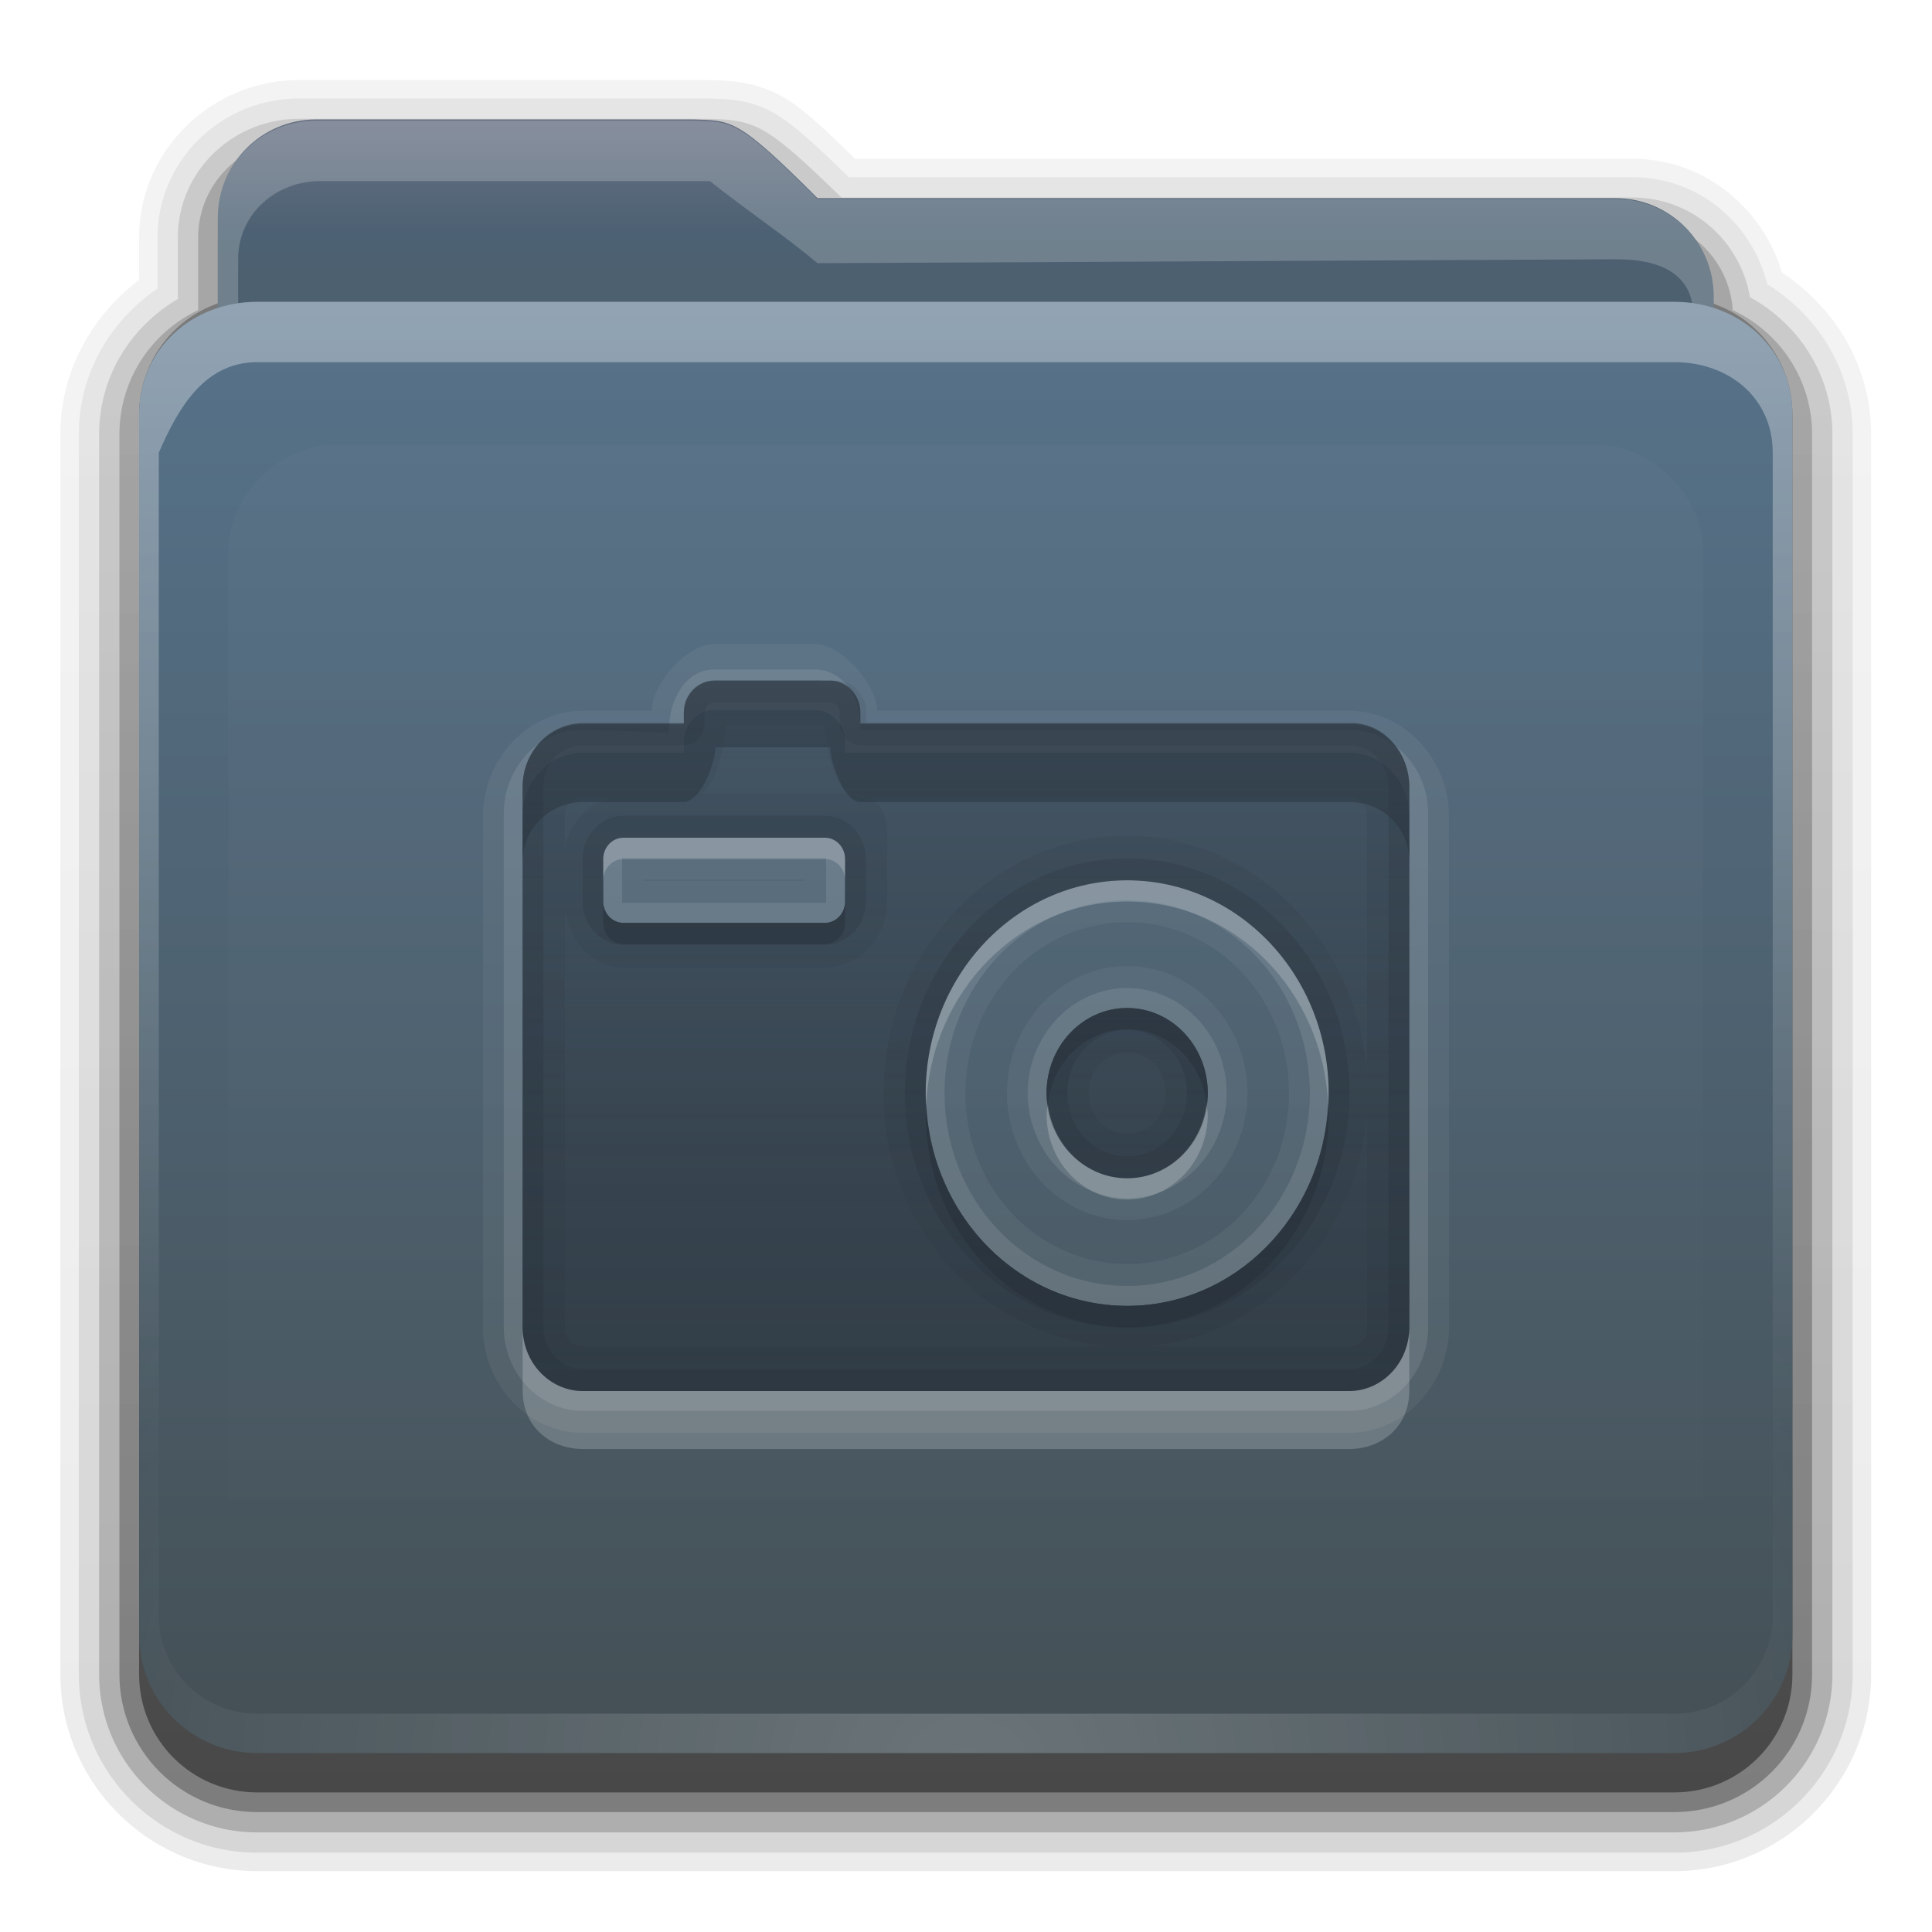<?xml version="1.0" encoding="UTF-8" standalone="no"?>
<svg
   xmlns:dc="http://purl.org/dc/elements/1.1/"
   xmlns:cc="http://creativecommons.org/ns#"
   xmlns:rdf="http://www.w3.org/1999/02/22-rdf-syntax-ns#"
   xmlns:svg="http://www.w3.org/2000/svg"
   xmlns="http://www.w3.org/2000/svg"
   xmlns:xlink="http://www.w3.org/1999/xlink"
   xmlns:sodipodi="http://sodipodi.sourceforge.net/DTD/sodipodi-0.dtd"
   xmlns:inkscape="http://www.inkscape.org/namespaces/inkscape"
   id="svg2408"
   height="32"
   width="32"
   version="1.0"
   sodipodi:docname="folder-pictures.svg"
   inkscape:version="0.92.2 5c3e80d, 2017-08-06">
  <sodipodi:namedview
     pagecolor="#ffffff"
     bordercolor="#666666"
     borderopacity="1"
     objecttolerance="10"
     gridtolerance="10"
     guidetolerance="10"
     inkscape:pageopacity="0"
     inkscape:pageshadow="2"
     inkscape:window-width="1920"
     inkscape:window-height="1011"
     id="namedview73"
     showgrid="false"
     inkscape:zoom="7.375"
     inkscape:cx="0.78366522"
     inkscape:cy="29.468836"
     inkscape:window-x="0"
     inkscape:window-y="32"
     inkscape:window-maximized="1"
     inkscape:current-layer="svg2408" />
  <defs
     id="defs2410">
    <linearGradient
       id="linearGradient4008">
      <stop
         offset="0"
         style="stop-color:#687284;stop-opacity:1"
         id="stop4010" />
      <stop
         offset="0.717"
         style="stop-color:#4c6173;stop-opacity:1"
         id="stop4012" />
      <stop
         offset="1"
         style="stop-color:#4d6070;stop-opacity:1"
         id="stop4014" />
    </linearGradient>
    <linearGradient
       id="linearGradient3874">
      <stop
         offset="0"
         style="stop-color:#ffffff;stop-opacity:1"
         id="stop3876" />
      <stop
         offset="1"
         style="stop-color:#ffffff;stop-opacity:0"
         id="stop3878" />
    </linearGradient>
    <linearGradient
       gradientTransform="scale(1.06,0.944)"
       gradientUnits="userSpaceOnUse"
       id="linearGradient3317"
       y2="20.137"
       x2="11.794"
       y1="3.213"
       x1="11.794">
      <stop
         offset="0"
         style="stop-color:#c6953a;stop-opacity:1"
         id="stop3319" />
      <stop
         offset="1"
         style="stop-color:#ab7a1f;stop-opacity:1"
         id="stop3321" />
    </linearGradient>
    <linearGradient
       gradientUnits="userSpaceOnUse"
       xlink:href="#linearGradient3317"
       id="linearGradient3361"
       y2="85.821"
       x2="48.036"
       y1="25.911"
       x1="48.036" />
    <linearGradient
       id="linearGradient3187">
      <stop
         offset="0"
         style="stop-color:#455157;stop-opacity:1"
         id="stop3189" />
      <stop
         offset="1"
         style="stop-color:#57738b;stop-opacity:1"
         id="stop3191" />
    </linearGradient>
    <linearGradient
       gradientTransform="matrix(1.006,0,0,0.994,0,12)"
       gradientUnits="userSpaceOnUse"
       id="ButtonShadow"
       y2="7.017"
       x2="45.448"
       y1="80.472"
       x1="45.448">
      <stop
         offset="0"
         style="stop-color:#000000;stop-opacity:1"
         id="stop3750" />
      <stop
         offset="1"
         style="stop-color:#000000;stop-opacity:0.588"
         id="stop3752" />
    </linearGradient>
    <linearGradient
       gradientTransform="translate(0,8)"
       gradientUnits="userSpaceOnUse"
       xlink:href="#linearGradient3187"
       id="linearGradient3706"
       y2="5.988"
       x2="48"
       y1="78"
       x1="48" />
    <filter
       style="color-interpolation-filters:sRGB"
       id="filter3174">
      <feGaussianBlur
         stdDeviation="1.71"
         id="feGaussianBlur3176" />
    </filter>
    <linearGradient
       gradientTransform="matrix(1.006,0,0,0.994,0,12)"
       gradientUnits="userSpaceOnUse"
       xlink:href="#ButtonShadow"
       id="linearGradient3664"
       y2="5.297"
       x2="45.448"
       y1="80.472"
       x1="45.448" />
    <clipPath
       id="clipPath3860">
      <rect
         style="fill:#ff00ff;fill-opacity:1;fill-rule:nonzero;stroke:none"
         id="rect3862"
         y="18"
         x="6"
         ry="6"
         rx="6"
         height="72"
         width="84" />
    </clipPath>
    <filter
       style="color-interpolation-filters:sRGB"
       id="filter3870"
       height="1.394"
       width="1.331"
       y="-0.197"
       x="-0.166">
      <feGaussianBlur
         stdDeviation="5.17"
         id="feGaussianBlur3872" />
    </filter>
    <linearGradient
       id="linearGradient3699">
      <stop
         offset="0"
         style="stop-color:#28323c;stop-opacity:0.784"
         id="stop3701" />
      <stop
         offset="1"
         style="stop-color:#28323c;stop-opacity:0.392"
         id="stop3703" />
    </linearGradient>
    <linearGradient
       gradientUnits="userSpaceOnUse"
       xlink:href="#linearGradient3874"
       id="linearGradient3123"
       y2="81.481"
       x2="48.022"
       y1="22.933"
       x1="48.022" />
    <linearGradient
       gradientTransform="matrix(0.72,0,0,0.72,1.92,-5.52)"
       gradientUnits="userSpaceOnUse"
       xlink:href="#linearGradient4008"
       id="linearGradient3105"
       y2="26.987"
       x2="34.86"
       y1="16.275"
       x1="34.86" />
    <linearGradient
       gradientUnits="userSpaceOnUse"
       xlink:href="#ButtonShadow"
       id="linearGradient3952"
       y2="7"
       x2="43"
       y1="91"
       x1="43" />
    <linearGradient
       gradientUnits="userSpaceOnUse"
       xlink:href="#ButtonShadow"
       id="linearGradient3961"
       y2="7"
       x2="45"
       y1="92"
       x1="45" />
    <linearGradient
       gradientUnits="userSpaceOnUse"
       xlink:href="#ButtonShadow"
       id="linearGradient3969"
       y2="7"
       x2="45"
       y1="92"
       x1="45" />
    <linearGradient
       gradientUnits="userSpaceOnUse"
       xlink:href="#ButtonShadow"
       id="linearGradient3977"
       y2="7"
       x2="45"
       y1="92"
       x1="45" />
    <linearGradient
       gradientUnits="userSpaceOnUse"
       xlink:href="#ButtonShadow"
       id="linearGradient3986"
       y2="7"
       x2="45"
       y1="92"
       x1="45" />
    <linearGradient
       gradientTransform="translate(68,-1)"
       gradientUnits="userSpaceOnUse"
       xlink:href="#linearGradient3699"
       id="linearGradient3087"
       y2="32"
       x2="56"
       y1="76"
       x1="56" />
    <linearGradient
       gradientTransform="translate(0,-2)"
       gradientUnits="userSpaceOnUse"
       xlink:href="#linearGradient3699"
       id="linearGradient3975"
       y2="32"
       x2="56"
       y1="76"
       x1="56" />
    <linearGradient
       gradientTransform="translate(0,-1)"
       gradientUnits="userSpaceOnUse"
       xlink:href="#linearGradient3699"
       id="linearGradient3989"
       y2="32"
       x2="56"
       y1="76"
       x1="56" />
    <linearGradient
       gradientTransform="translate(0,-1)"
       gradientUnits="userSpaceOnUse"
       xlink:href="#linearGradient3699"
       id="linearGradient4002"
       y2="32"
       x2="56"
       y1="76"
       x1="56" />
    <radialGradient
       gradientTransform="matrix(1.157,0,0,0.996,-7.551,0.197)"
       gradientUnits="userSpaceOnUse"
       xlink:href="#linearGradient3737-5"
       id="radialGradient2874"
       fy="90.172"
       fx="48"
       r="42"
       cy="90.172"
       cx="48" />
    <linearGradient
       id="linearGradient3737-5">
      <stop
         offset="0"
         style="stop-color:#ffffff;stop-opacity:1"
         id="stop3739-0" />
      <stop
         offset="1"
         style="stop-color:#ffffff;stop-opacity:0"
         id="stop3741-4" />
    </linearGradient>
    <linearGradient
       id="linearGradient3737">
      <stop
         offset="0"
         style="stop-color:#ffffff;stop-opacity:1"
         id="stop3739" />
      <stop
         offset="1"
         style="stop-color:#ffffff;stop-opacity:0"
         id="stop3741" />
    </linearGradient>
    <linearGradient
       gradientUnits="userSpaceOnUse"
       xlink:href="#linearGradient3737"
       id="linearGradient3916"
       y2="73.995"
       x2="36.357"
       y1="16"
       x1="36.357" />
    <linearGradient
       gradientUnits="userSpaceOnUse"
       xlink:href="#linearGradient3699"
       id="linearGradient3248"
       y2="32.398"
       x2="48.071"
       y1="73.766"
       x1="48.071" />
    <linearGradient
       x1="49"
       y1="72"
       x2="49"
       y2="38.758"
       id="linearGradient3100"
       xlink:href="#linearGradient3699"
       gradientUnits="userSpaceOnUse"
       gradientTransform="matrix(0.668,0,0,0.705,73.827,-4.595)" />
    <linearGradient
       inkscape:collect="always"
       xlink:href="#linearGradient3699"
       id="linearGradient949"
       gradientUnits="userSpaceOnUse"
       gradientTransform="matrix(0.668,0,0,0.705,73.827,-4.595)"
       x1="49"
       y1="72"
       x2="49"
       y2="38.758" />
    <linearGradient
       inkscape:collect="always"
       xlink:href="#linearGradient3699"
       id="linearGradient951"
       gradientUnits="userSpaceOnUse"
       gradientTransform="matrix(0.668,0,0,0.705,73.827,-4.595)"
       x1="49"
       y1="72"
       x2="49"
       y2="38.758" />
    <linearGradient
       inkscape:collect="always"
       xlink:href="#linearGradient3699"
       id="linearGradient953"
       gradientUnits="userSpaceOnUse"
       gradientTransform="matrix(0.668,0,0,0.705,73.827,-4.595)"
       x1="49"
       y1="72"
       x2="49"
       y2="38.758" />
  </defs>
  <g
     transform="translate(0,-64)"
     style="display:none"
     id="layer2">
    <path
       style="opacity:0.9;fill:url(#linearGradient3664);fill-opacity:1;fill-rule:nonzero;stroke:none;filter:url(#filter3174)"
       id="rect3745"
       d="M 14.969,8.803 C 13.329,8.803 12,10.085 12,11.678 V 19 c -3.324,0 -7,2.676 -7,6 v 61 c 0,3.324 2.676,6 6,6 h 74 c 3.324,0 6,-2.676 6,-6 V 25 c 0,-3.324 -3.747,-6 -7.071,-6 v -0.135 c 0,-2.389 -1.978,-4.312 -4.438,-4.312 H 36.156 l -1.469,-2.875 C 33.954,10.253 33.359,8.803 31.719,8.803 Z" />
  </g>
  <g
     transform="matrix(0.326,0,0,0.326,1,0.022)"
     id="g909">
    <g
       transform="translate(-2)"
       id="layer4"
       style="display:inline">
      <path
         d="M 14.125,4 C 9.691,4 6,7.568 6,12 v 2.156 C 3.624,15.958 2,18.759 2,22 v 63 c 0,5.504 4.496,10 10,10 h 72 c 5.504,0 10,-4.496 10,-10 V 22 C 94,18.517 92.147,15.547 89.469,13.781 88.482,10.492 85.526,8 81.875,8 h -39.5 C 40.972,6.645 39.835,5.49 38.688,4.844 37.192,4.001 35.757,4.03 34.875,4 a 0.928,0.928 0 0 0 -0.031,0 c -0.001,-1.73e-5 -0.03,-1.73e-5 -0.031,0 h -0.031 z"
         id="path3984"
         style="display:inline;opacity:0.08;fill:url(#linearGradient3986);fill-opacity:1;fill-rule:nonzero;stroke:none" />
      <path
         d="M 14.125,4.938 C 10.184,4.938 6.938,8.081 6.938,12 v 2.594 c -2.383,1.622 -4,4.294 -4,7.406 v 63 c 0,5.001 4.061,9.062 9.062,9.062 h 72 c 5.001,0 9.062,-4.061 9.062,-9.062 V 22 c 0,-3.261 -1.773,-6.04 -4.344,-7.625 C 87.958,11.279 85.241,8.938 81.875,8.938 H 42.062 C 40.465,7.396 39.29,6.26 38.219,5.656 36.946,4.939 35.771,4.969 34.844,4.938 a 1.044,1.044 0 0 0 -0.031,0 c -10e-7,0 -0.031,0 -0.031,0 z"
         id="path3975"
         style="display:inline;opacity:0.1;fill:url(#linearGradient3977);fill-opacity:1;fill-rule:nonzero;stroke:none" />
      <path
         d="M 14.125,5.969 C 10.736,5.969 7.969,8.657 7.969,12 v 3.125 c -2.375,1.394 -4,3.92 -4,6.875 v 63 c 0,4.438 3.593,8.031 8.031,8.031 h 72 c 4.438,0 8.031,-3.593 8.031,-8.031 V 22 c 0,-3.032 -1.712,-5.604 -4.188,-6.969 C 87.352,12.172 84.915,9.969 81.875,9.969 H 41.688 C 39.853,8.194 38.679,7.103 37.719,6.562 36.681,5.978 35.778,6.001 34.812,5.969 a 1.044,1.044 0 0 0 -0.031,0 z"
         id="path3967"
         style="display:inline;opacity:0.2;fill:url(#linearGradient3969);fill-opacity:1;fill-rule:nonzero;stroke:none" />
      <path
         d="M 14.125,7 C 11.282,7 9,9.23 9,12 v 3.688 C 6.636,16.809 5,19.2 5,22 v 63 c 0,3.878 3.122,7 7,7 h 72 c 3.878,0 7,-3.122 7,-7 V 22 C 91,19.19 89.347,16.804 86.969,15.688 86.799,13.069 84.607,11 81.875,11 H 41.281 c -4.221,-4.112 -4.503,-3.933 -6.5,-4 z"
         id="path3908-1"
         style="display:inline;opacity:0.3;fill:url(#linearGradient3961);fill-opacity:1;fill-rule:nonzero;stroke:none" />
      <path
         d="m 15,7 c -2.77,0 -5,2.23 -5,5 v 3.344 C 7.666,16.165 6,18.379 6,21 v 64 c 0,3.324 2.676,6 6,6 h 72 c 3.324,0 6,-2.676 6,-6 V 21 C 90,18.358 88.3,16.149 85.938,15.344 85.611,12.893 83.542,11 81,11 H 40.469 C 36.356,6.888 36.102,7.067 34.156,7 Z"
         id="path3941"
         style="display:inline;opacity:0.45;fill:url(#linearGradient3952);fill-opacity:1;fill-rule:nonzero;stroke:none" />
    </g>
    <g
       transform="translate(-2)"
       id="layer3"
       style="display:inline">
      <rect
         width="75"
         height="62.679"
         rx="6"
         ry="6"
         x="10.536"
         y="23.143"
         id="rect3352"
         style="display:inline;fill:url(#linearGradient3361);fill-opacity:1;fill-rule:nonzero;stroke:none" />
      <path
         d="m 15,6 c -2.77,0 -5,2.23 -5,5 v 59.812 c 0,2.393 1.919,4.312 4.312,4.312 h 67.375 C 84.081,75.125 86,73.206 86,70.812 V 15 c 0,-2.77 -2.23,-5 -5,-5 H 40.469 C 36.356,5.888 36.102,6.067 34.156,6 Z"
         id="path3908"
         style="display:inline;fill:url(#linearGradient3105);fill-opacity:1;fill-rule:nonzero;stroke:none" />
      <path
         d="M 15,6.067 C 12.23,6.067 10,8.23 10,11 v 59.812 c 0,2.393 1.919,4.312 4.312,4.312 h 67.375 C 84.081,75.125 86,73.206 86,70.812 V 15 c 0,-2.77 -2.23,-4.962 -5,-4.962 l -40.531,0 C 36.356,5.926 36.102,6.134 34.156,6.067 Z m 0,3.067 h 20 c 1.979,1.568 3.832,2.795 5.469,4.171 L 81,13.105 c 2.21,-0.011 3.969,0.685 3.969,2.895 v 54.812 c 0,1.835 -1.446,3.281 -3.281,3.281 h -67.375 c -1.835,0 -3.281,-1.446 -3.281,-3.281 V 13.105 c 0,-2.21 1.762,-3.86 3.969,-3.971 z"
         id="path3108"
         style="display:inline;opacity:0.2;fill:#ffffff;fill-opacity:1;fill-rule:nonzero;stroke:none" />
    </g>
    <g
       transform="translate(-2)"
       id="layer1"
       style="display:inline">
      <path
         id="rect2419"
         d="m 12,15.267 h 72 c 3.324,0 6,2.409 6,5.733 v 62 c 0,3.324 -2.676,6 -6,6 H 12 C 8.676,89 6,86.324 6,83 V 21 c 0,-3.324 2.676,-5.733 6,-5.733 z"
         style="fill:url(#linearGradient3706);fill-opacity:1;fill-rule:nonzero;stroke:none" />
      <path
         d="M 12,15.267 C 8.676,15.267 6,17.676 6,21 v 2 59 2 c 0,0.335 0.041,0.651 0.094,0.969 0.049,0.296 0.097,0.597 0.188,0.875 0.01,0.03 0.021,0.064 0.031,0.094 0.099,0.288 0.235,0.547 0.375,0.812 0.145,0.274 0.316,0.536 0.5,0.781 0.184,0.246 0.374,0.473 0.594,0.688 0.44,0.428 0.943,0.815 1.5,1.094 0.279,0.14 0.573,0.247 0.875,0.344 -0.256,-0.1 -0.487,-0.236 -0.719,-0.375 -0.007,-0.004 -0.024,0.004 -0.031,0 -0.032,-0.019 -0.062,-0.043 -0.094,-0.062 -0.12,-0.077 -0.231,-0.164 -0.344,-0.25 -0.106,-0.081 -0.213,-0.161 -0.312,-0.25 C 8.478,88.557 8.309,88.373 8.156,88.188 8.049,88.057 7.938,87.922 7.844,87.781 7.819,87.743 7.805,87.695 7.781,87.656 7.716,87.553 7.651,87.452 7.594,87.344 7.493,87.149 7.388,86.928 7.312,86.719 7.305,86.697 7.289,86.678 7.281,86.656 7.249,86.564 7.245,86.469 7.219,86.375 7.188,86.268 7.148,86.172 7.125,86.062 7.052,85.721 7,85.364 7,85 v -2 c -6.06e-5,-19.971 0,-40.194 0,-60.067 0.91,-2.074 2.218,-4.6 5,-4.6 24.979,0 50.582,0 72,0 2.782,0 5,1.818 5,4.6 C 89,42.956 89,62.978 89,83 v 2 c 0,0.364 -0.052,0.721 -0.125,1.062 -0.044,0.207 -0.088,0.398 -0.156,0.594 -0.008,0.022 -0.023,0.041 -0.031,0.062 -0.063,0.174 -0.138,0.367 -0.219,0.531 -0.042,0.083 -0.079,0.17 -0.125,0.25 -0.055,0.097 -0.127,0.188 -0.188,0.281 -0.094,0.141 -0.205,0.276 -0.312,0.406 -0.143,0.174 -0.303,0.347 -0.469,0.5 -0.011,0.01 -0.02,0.021 -0.031,0.031 -0.138,0.126 -0.285,0.234 -0.438,0.344 -0.103,0.073 -0.204,0.153 -0.312,0.219 -0.007,0.004 -0.024,-0.004 -0.031,0 -0.232,0.139 -0.463,0.275 -0.719,0.375 0.302,-0.097 0.596,-0.204 0.875,-0.344 0.557,-0.279 1.06,-0.666 1.5,-1.094 0.22,-0.214 0.409,-0.442 0.594,-0.688 0.184,-0.246 0.355,-0.508 0.5,-0.781 0.14,-0.265 0.276,-0.525 0.375,-0.812 0.01,-0.031 0.021,-0.063 0.031,-0.094 0.09,-0.278 0.139,-0.579 0.188,-0.875 C 89.959,84.651 90,84.335 90,84 V 82 23 21 c 0,-3.324 -2.676,-5.733 -6,-5.733 z"
         id="rect3728"
         style="display:inline;opacity:0.35;fill:url(#linearGradient3916);fill-opacity:1;fill-rule:nonzero;stroke:none" />
      <path
         d="M 12,89 C 8.676,89 6,86.324 6,83 V 81 26 24 c 0,-0.335 0.041,-0.651 0.094,-0.969 0.049,-0.296 0.097,-0.597 0.188,-0.875 0.01,-0.03 0.021,-0.064 0.031,-0.094 0.099,-0.288 0.235,-0.547 0.375,-0.812 0.145,-0.274 0.316,-0.536 0.5,-0.781 0.184,-0.246 0.374,-0.473 0.594,-0.688 0.44,-0.428 0.943,-0.815 1.5,-1.094 0.279,-0.14 0.573,-0.247 0.875,-0.344 -0.256,0.1 -0.487,0.236 -0.719,0.375 -0.007,0.004 -0.024,-0.004 -0.031,0 -0.032,0.019 -0.062,0.043 -0.094,0.062 -0.12,0.077 -0.231,0.164 -0.344,0.25 -0.106,0.081 -0.213,0.161 -0.312,0.25 -0.178,0.161 -0.347,0.345 -0.5,0.531 -0.108,0.13 -0.218,0.265 -0.312,0.406 -0.025,0.038 -0.038,0.086 -0.062,0.125 -0.065,0.103 -0.13,0.205 -0.188,0.312 -0.101,0.195 -0.206,0.416 -0.281,0.625 C 7.305,21.303 7.289,21.322 7.281,21.344 7.249,21.436 7.245,21.531 7.219,21.625 7.188,21.732 7.148,21.828 7.125,21.938 7.052,22.279 7,22.636 7,23 v 2 55 2 c 0,2.782 2.218,5 5,5 h 2 68 2 c 2.782,0 5,-2.218 5,-5 V 80 25 23 c 0,-0.364 -0.052,-0.721 -0.125,-1.062 -0.044,-0.207 -0.088,-0.398 -0.156,-0.594 -0.008,-0.022 -0.023,-0.041 -0.031,-0.062 -0.063,-0.174 -0.138,-0.367 -0.219,-0.531 -0.042,-0.083 -0.079,-0.17 -0.125,-0.25 -0.055,-0.097 -0.127,-0.188 -0.188,-0.281 -0.094,-0.141 -0.205,-0.276 -0.312,-0.406 -0.143,-0.174 -0.303,-0.347 -0.469,-0.5 -0.011,-0.01 -0.02,-0.021 -0.031,-0.031 -0.138,-0.126 -0.285,-0.234 -0.438,-0.344 -0.103,-0.073 -0.204,-0.153 -0.312,-0.219 -0.007,-0.004 -0.024,0.004 -0.031,0 -0.232,-0.139 -0.463,-0.275 -0.719,-0.375 0.302,0.097 0.596,0.204 0.875,0.344 0.557,0.279 1.06,0.666 1.5,1.094 0.22,0.214 0.409,0.442 0.594,0.688 0.184,0.246 0.355,0.508 0.5,0.781 0.14,0.265 0.276,0.525 0.375,0.812 0.01,0.031 0.021,0.063 0.031,0.094 0.09,0.278 0.139,0.579 0.188,0.875 C 89.959,23.349 90,23.665 90,24 v 2 55 2 c 0,3.324 -2.676,6 -6,6 z"
         id="path3615"
         style="display:inline;opacity:0.2;fill:url(#radialGradient2874);fill-opacity:1;fill-rule:nonzero;stroke:none" />
    </g>
    <g
       transform="translate(-2)"
       id="layer5"
       style="display:inline">
      <path
         d="m 15.969,22.531 c -2.846,0.004 -5.433,2.592 -5.438,5.438 v 48.062 c 0.004,2.846 2.592,5.433 5.438,5.438 h 64.062 c 2.846,-0.004 5.433,-2.592 5.438,-5.438 v -48.062 c -0.004,-2.846 -2.592,-5.433 -5.438,-5.438 z"
         clip-path="url(#clipPath3860)"
         id="path3850"
         style="opacity:0.15;fill:url(#linearGradient3123);fill-opacity:1;fill-rule:nonzero;stroke:none;filter:url(#filter3870)" />
    </g>
  </g>
  <g
     id="layer6"
     transform="matrix(0.473,0,0,0.473,54.353,-15.79)" />
  <g
     transform="matrix(0.5,0,0,0.5,-37.602,-0.04)"
     id="layer6-3">
    <path
       d="m 98.859,21.413 c -0.91,0 -2.071,1.34 -2.065,2.211 h -2.274 c -1.817,0 -3.317,1.584 -3.317,3.503 V 44.045 c 0,1.919 1.5,3.503 3.317,3.503 h 25.366 c 1.817,0 3.317,-1.584 3.317,-3.503 V 27.127 c 0,-1.919 -1.5,-3.503 -3.317,-3.503 h -15.625 c 0.006,-0.823 -1.156,-2.211 -2.065,-2.211 z m 0,2.188 h 3.338 c 0.555,0 1.001,0.472 1.001,1.057 v 0.352 h 16.688 c 1.109,0 2.003,0.943 2.003,2.115 V 44.045 c 0,1.172 -0.893,2.115 -2.003,2.115 H 94.52 c -1.109,0 -2.003,-0.943 -2.003,-2.115 V 27.127 c 0,-1.172 0.893,-2.115 2.003,-2.115 h 3.338 v -0.352 c 0,-0.586 0.447,-1.057 1.001,-1.057 z m -3.004,4.23 c -0.37,0 -0.668,0.314 -0.668,0.705 v 1.41 c 0,0.391 0.298,0.705 0.668,0.705 h 6.675 c 0.37,0 0.668,-0.314 0.668,-0.705 v -1.41 c 0,-0.391 -0.298,-0.705 -0.668,-0.705 z m 0.647,1.388 h 5.382 v 0.044 h -5.382 z m 16.042,0.022 c -3.687,0 -6.675,3.156 -6.675,7.049 0,3.893 2.989,7.049 6.675,7.049 3.687,0 6.675,-3.156 6.675,-7.049 0,-3.893 -2.989,-7.049 -6.675,-7.049 z m 0,1.388 c 2.974,0 5.361,2.521 5.361,5.661 0,3.141 -2.387,5.661 -5.361,5.661 -2.974,0 -5.361,-2.521 -5.361,-5.661 0,-3.141 2.387,-5.661 5.361,-5.661 z m 0,1.454 c -2.187,0 -3.984,1.898 -3.984,4.208 0,2.31 1.797,4.208 3.984,4.208 2.187,0 3.984,-1.898 3.984,-4.208 0,-2.31 -1.797,-4.208 -3.984,-4.208 z m 0,1.388 c 1.475,0 2.67,1.262 2.67,2.82 0,1.557 -1.195,2.82 -2.67,2.82 -1.475,0 -2.67,-1.262 -2.67,-2.82 0,-1.557 1.195,-2.82 2.67,-2.82 z"
       inkscape:connector-curvature="0"
       id="path3930"
       style="display:inline;opacity:0.05;fill:#ffffff;fill-opacity:1;stroke:none;stroke-width:0.686"
       sodipodi:nodetypes="scsssssssscssssscsssssssscssssssssssscccccssssssssssssssssssss" />
    <path
       d="m 98.859,22.257 c -0.774,0 -1.491,0.746 -1.502,2.093 l -2.837,-0.094 c -1.441,-0.048 -2.628,1.253 -2.628,2.776 V 44.045 c 0,1.523 1.187,2.776 2.628,2.776 h 25.366 c 1.442,0 2.628,-1.253 2.628,-2.776 V 27.032 c 0,-1.523 -1.187,-2.776 -2.628,-2.776 h -16.188 c 0.037,-1.3 -0.728,-1.999 -1.502,-1.999 z m 0,1.344 h 3.338 c 0.555,0 1.001,0.472 1.001,1.057 v 0.352 h 16.688 c 1.109,0 2.003,0.943 2.003,2.115 V 44.045 c 0,1.172 -0.893,2.115 -2.003,2.115 H 94.52 c -1.109,0 -2.003,-0.943 -2.003,-2.115 V 27.127 c 0,-1.172 0.893,-2.115 2.003,-2.115 h 3.338 v -0.352 c 0,-0.586 0.447,-1.057 1.001,-1.057 z m -3.004,4.23 c -0.37,0 -0.668,0.314 -0.668,0.705 v 1.41 c 0,0.391 0.298,0.705 0.668,0.705 h 6.675 c 0.37,0 0.668,-0.314 0.668,-0.705 v -1.41 c 0,-0.391 -0.298,-0.705 -0.668,-0.705 z m -0.042,0.661 c 0.006,-0.006 0.023,0 0.042,0 h 6.675 c 0.037,0 0.042,0.004 0.042,0.044 v 1.41 c 0,0.04 -0.004,0.044 -0.042,0.044 h -6.675 c -0.037,0 -0.042,-0.004 -0.042,-0.044 v -1.41 c 0,-0.02 -0.006,-0.038 0,-0.044 z m 16.73,0.749 c -3.687,0 -6.675,3.156 -6.675,7.049 0,3.893 2.989,7.049 6.675,7.049 3.687,0 6.675,-3.156 6.675,-7.049 0,-3.893 -2.989,-7.049 -6.675,-7.049 z m 0,0.661 c 3.352,0 6.05,2.849 6.05,6.388 0,3.54 -2.698,6.388 -6.05,6.388 -3.352,0 -6.05,-2.849 -6.05,-6.388 0,-3.54 2.698,-6.388 6.05,-6.388 z m 0,2.908 c -1.809,0 -3.296,1.57 -3.296,3.481 0,1.911 1.487,3.481 3.296,3.481 1.809,0 3.296,-1.57 3.296,-3.481 0,-1.911 -1.487,-3.481 -3.296,-3.481 z m 0,0.661 c 1.475,0 2.67,1.262 2.67,2.82 0,1.557 -1.195,2.82 -2.67,2.82 -1.475,0 -2.67,-1.262 -2.67,-2.82 0,-1.557 1.195,-2.82 2.67,-2.82 z"
       inkscape:connector-curvature="0"
       id="path3921"
       style="display:inline;opacity:0.1;fill:#ffffff;fill-opacity:1;stroke:none;stroke-width:0.686"
       sodipodi:nodetypes="scsssssssscssssscsssssssscssssssssssscssssssssccssssssssssssssssssss" />
    <path
       d="m 98.859,22.625 c -0.555,0 -1.001,0.472 -1.001,1.057 v 0.352 h -3.338 c -1.109,0 -2.003,0.943 -2.003,2.115 V 44.045 c 0,1.172 0.893,2.115 2.003,2.115 h 25.366 c 1.109,0 2.003,-0.943 2.003,-2.115 V 26.15 c 0,-1.172 -0.895,-2.18 -2.003,-2.115 H 103.704 V 23.683 c 0,-0.586 -0.447,-1.057 -1.001,-1.057 z m -3.004,5.206 h 6.675 c 0.37,0 0.668,0.314 0.668,0.705 v 1.41 c 0,0.391 -0.298,0.705 -0.668,0.705 h -6.675 c -0.37,0 -0.668,-0.314 -0.668,-0.705 v -1.41 c 0,-0.391 0.298,-0.705 0.668,-0.705 z m 16.688,1.41 c 3.687,0 6.675,3.156 6.675,7.049 0,3.893 -2.989,7.049 -6.675,7.049 -3.687,0 -6.675,-3.156 -6.675,-7.049 0,-3.893 2.989,-7.049 6.675,-7.049 z m 0,4.23 c -1.475,0 -2.67,1.262 -2.67,2.82 0,1.557 1.195,2.82 2.67,2.82 1.475,0 2.67,-1.262 2.67,-2.82 0,-1.557 -1.195,-2.82 -2.67,-2.82 z"
       inkscape:connector-curvature="0"
       id="rect2941"
       style="display:inline;opacity:0.9;fill:url(#linearGradient949);fill-opacity:1;stroke:none;stroke-width:0.686"
       sodipodi:nodetypes="sscsssssssscssssssssssssssssssssss" />
    <path
       d="m 98.859,22.625 c -0.555,0 -1.001,0.472 -1.001,1.057 v 0.352 h -3.338 c -1.109,0 -2.003,0.943 -2.003,2.115 V 44.045 c 0,1.172 0.893,2.115 2.003,2.115 h 25.366 c 1.109,0 2.003,-0.943 2.003,-2.115 V 26.15 c 0,-1.172 -0.893,-2.115 -2.003,-2.115 H 103.902 V 23.683 c 0,-0.586 -0.447,-1.057 -1.001,-1.057 z m 0.396,1.476 h 3.249 c 0.018,0.567 0.342,2.049 0.834,2.277 -0.035,-0.002 -0.069,-0.022 -0.104,-0.022 h -4.793 c 0.477,-0.23 0.792,-1.701 0.814,-2.254 z m 4.104,2.277 c 0.188,0.013 0.37,0.045 0.542,0.11 h 15.984 c 0.362,0 0.605,0.257 0.605,0.639 v 8.525 c -0.328,-4.376 -3.723,-7.886 -7.948,-7.886 -4.44,0 -8.073,3.837 -8.073,8.525 0,4.462 3.324,8.047 7.468,8.393 H 94.52 c -0.362,0 -0.605,-0.257 -0.605,-0.639 V 30.255 c 0.165,1.02 0.936,1.872 1.94,1.872 h 6.675 c 1.118,0 2.065,-1.001 2.065,-2.181 v -1.41 c 0,-0.934 0.108,-1.747 -0.694,-2.049 -0.186,0.002 -0.37,-0.036 -0.542,-0.11 z m -8.84,0.11 h 1.043 c -0.857,0.154 -1.502,0.835 -1.648,1.74 v -1.101 c 0,-0.382 0.243,-0.639 0.605,-0.639 z m 1.335,1.344 h 6.675 c 0.37,0 0.668,0.314 0.668,0.705 v 1.41 c 0,0.391 -0.298,0.705 -0.668,0.705 h -6.675 c -0.37,0 -0.668,-0.314 -0.668,-0.705 v -1.41 c 0,-0.391 0.298,-0.705 0.668,-0.705 z m 16.688,1.41 c 3.687,0 6.675,3.156 6.675,7.049 0,3.893 -2.989,7.049 -6.675,7.049 -3.687,0 -6.675,-3.156 -6.675,-7.049 0,-3.893 2.989,-7.049 6.675,-7.049 z m 0,4.23 c -1.475,0 -2.67,1.262 -2.67,2.82 0,1.557 1.195,2.82 2.67,2.82 1.475,0 2.67,-1.262 2.67,-2.82 0,-1.557 -1.195,-2.82 -2.67,-2.82 z m 0,1.476 c 0.722,0 1.272,0.582 1.272,1.344 0,0.762 -0.551,1.344 -1.272,1.344 -0.722,0 -1.272,-0.582 -1.272,-1.344 0,-0.762 0.551,-1.344 1.272,-1.344 z m 7.948,1.983 v 7.115 c 0,0.382 -0.243,0.639 -0.605,0.639 h -6.738 c 3.934,-0.328 7.032,-3.6 7.343,-7.754 z"
       inkscape:connector-curvature="0"
       id="path3893"
       style="display:inline;opacity:0.25;fill:url(#linearGradient951);fill-opacity:1;stroke:none;stroke-width:0.686"
       sodipodi:nodetypes="sscsssssssscssscccscccccsscsscsscssssccsccsssssssssssssssssssssssssscsscc" />
    <path
       d="m 98.859,22.625 c -0.555,0 -1.001,0.472 -1.001,1.057 v 0.352 h -3.338 c -1.109,0 -2.003,0.943 -2.003,2.115 V 44.045 c 0,1.172 0.893,2.115 2.003,2.115 h 25.366 c 1.109,0 2.003,-0.943 2.003,-2.115 V 26.15 c 0,-1.172 -0.895,-2.18 -2.003,-2.115 H 103.704 V 23.683 c 0,-0.586 -0.447,-1.057 -1.001,-1.057 z m 0,0.727 h 3.844 c 0.181,0 0.313,0.139 0.313,0.33 v 0.352 c 0.005,0.399 0.31,0.722 0.688,0.727 h 16.183 c 0.736,0 1.314,0.611 1.314,1.388 V 44.045 c 0,0.777 -0.579,1.388 -1.314,1.388 H 94.52 c -0.736,0 -1.314,-0.611 -1.314,-1.388 V 26.15 c 0,-0.777 0.579,-1.388 1.314,-1.388 h 3.338 c 0.378,-0.005 0.684,-0.327 0.688,-0.727 V 23.683 c 0,-0.191 0.132,-0.33 0.313,-0.33 z m -3.004,3.752 c -0.744,0 -1.356,0.646 -1.356,1.432 v 1.41 c 0,0.785 0.612,1.432 1.356,1.432 h 6.675 c 0.744,0 1.356,-0.646 1.356,-1.432 v -1.41 c 0,-0.785 -0.612,-1.432 -1.356,-1.432 z m 0,0.727 h 6.675 c 0.37,0 0.668,0.314 0.668,0.705 v 1.41 c 0,0.391 -0.298,0.705 -0.668,0.705 h -6.675 c -0.37,0 -0.668,-0.314 -0.668,-0.705 v -1.41 c 0,-0.391 0.298,-0.705 0.668,-0.705 z m 16.688,0.683 c -4.063,0 -7.364,3.485 -7.364,7.776 0,4.291 3.301,7.776 7.364,7.776 4.063,0 7.364,-3.485 7.364,-7.776 0,-4.291 -3.301,-7.776 -7.364,-7.776 z m 0,0.727 c 3.687,0 6.675,3.156 6.675,7.049 0,3.893 -2.989,7.049 -6.675,7.049 -3.687,0 -6.675,-3.156 -6.675,-7.049 0,-3.893 2.989,-7.049 6.675,-7.049 z m 0,4.23 c -1.475,0 -2.67,1.262 -2.67,2.82 0,1.557 1.195,2.82 2.67,2.82 1.475,0 2.67,-1.262 2.67,-2.82 0,-1.557 -1.195,-2.82 -2.67,-2.82 z m 0,0.727 c 1.098,0 1.982,0.933 1.982,2.093 0,1.16 -0.884,2.093 -1.982,2.093 -1.098,0 -1.982,-0.933 -1.982,-2.093 0,-1.16 0.884,-2.093 1.982,-2.093 z"
       inkscape:connector-curvature="0"
       id="path3880"
       style="display:inline;opacity:0.5;fill:url(#linearGradient953);fill-opacity:1;stroke:none;stroke-width:0.686"
       sodipodi:nodetypes="sscsssssssscssssssccssssssssccssssssssssssssssssssssssssssssssssssssss" />
    <path
       d="m 98.903,22.625 c -0.555,0 -1.046,0.472 -1.046,1.057 v 0.388 h -3.338 c -1.109,0 -2.003,0.908 -2.003,2.079 v 2.498 c 0,-1.172 0.959,-2 2.003,-2 h 3.338 c 0.594,-0.027 1.047,-1.345 1.046,-1.813 h 3.8 c 0.027,0.586 0.473,1.805 1.001,1.813 h 16.183 c 1.109,0 2.003,0.828 2.003,2 v -2.498 c 0,-1.172 -0.895,-2.144 -2.003,-2.079 H 103.704 V 23.683 c 0,-0.586 -0.447,-1.057 -1.001,-1.057 z m -3.716,7.321 v 0.705 c 0,0.391 0.298,0.705 0.668,0.705 h 6.675 c 0.37,0 0.668,-0.314 0.668,-0.705 v -0.705 c 0,0.391 -0.298,0.705 -0.668,0.705 h -6.675 c -0.37,0 -0.668,-0.314 -0.668,-0.705 z m 17.356,3.525 c -1.475,0 -2.67,1.262 -2.67,2.82 0,0.12 0.028,0.236 0.042,0.352 0.165,-1.39 1.267,-2.467 2.628,-2.467 1.361,0 2.463,1.077 2.628,2.467 0.014,-0.116 0.042,-0.233 0.042,-0.352 0,-1.557 -1.195,-2.82 -2.67,-2.82 z m -6.654,3.172 c -0.005,0.117 -0.021,0.234 -0.021,0.352 0,3.893 2.989,7.049 6.675,7.049 3.687,0 6.675,-3.156 6.675,-7.049 0,-0.118 -0.015,-0.236 -0.021,-0.352 -0.174,3.73 -3.08,6.697 -6.654,6.697 -3.575,0 -6.481,-2.967 -6.654,-6.697 z"
       inkscape:connector-curvature="0"
       id="path3871"
       style="display:inline;fill:url(#linearGradient3100);fill-opacity:1;stroke:none;stroke-width:0.686"
       sodipodi:nodetypes="sscsscsccccscsscssscsssscssccscscscccssscscc" />
    <path
       d="m 95.855,27.832 c -0.37,0 -0.668,0.314 -0.668,0.705 v 0.705 c 0,-0.391 0.298,-0.705 0.668,-0.705 h 6.675 c 0.37,0 0.668,0.314 0.668,0.705 v -0.705 c 0,-0.391 -0.298,-0.705 -0.668,-0.705 z m 16.688,1.41 c -3.687,0 -6.675,3.156 -6.675,7.049 0,0.118 0.015,0.236 0.021,0.352 0.174,-3.73 3.08,-6.697 6.655,-6.697 3.575,0 6.481,2.967 6.654,6.697 0.005,-0.117 0.021,-0.234 0.021,-0.352 0,-3.893 -2.989,-7.049 -6.675,-7.049 z m -2.628,7.402 c -0.014,0.116 -0.042,0.233 -0.042,0.352 0,1.557 1.195,2.82 2.67,2.82 1.475,0 2.67,-1.262 2.67,-2.82 0,-0.12 -0.028,-0.236 -0.042,-0.352 -0.165,1.39 -1.267,2.467 -2.628,2.467 -1.361,0 -2.463,-1.077 -2.628,-2.467 z m -17.398,7.402 v 2.105 c 0,1.172 0.893,1.93 2.003,1.93 h 25.366 c 1.109,0 2.003,-0.758 2.003,-1.93 V 44.045 c 0,1.172 -0.893,2.115 -2.003,2.115 H 94.52 c -1.109,0 -2.003,-0.943 -2.003,-2.115 z"
       inkscape:connector-curvature="0"
       id="path3906"
       style="display:inline;opacity:0.2;fill:#ffffff;fill-opacity:1;stroke:none;stroke-width:0.686"
       sodipodi:nodetypes="sscsscssssscscssscssscscccsssscssc" />
  </g>
</svg>
